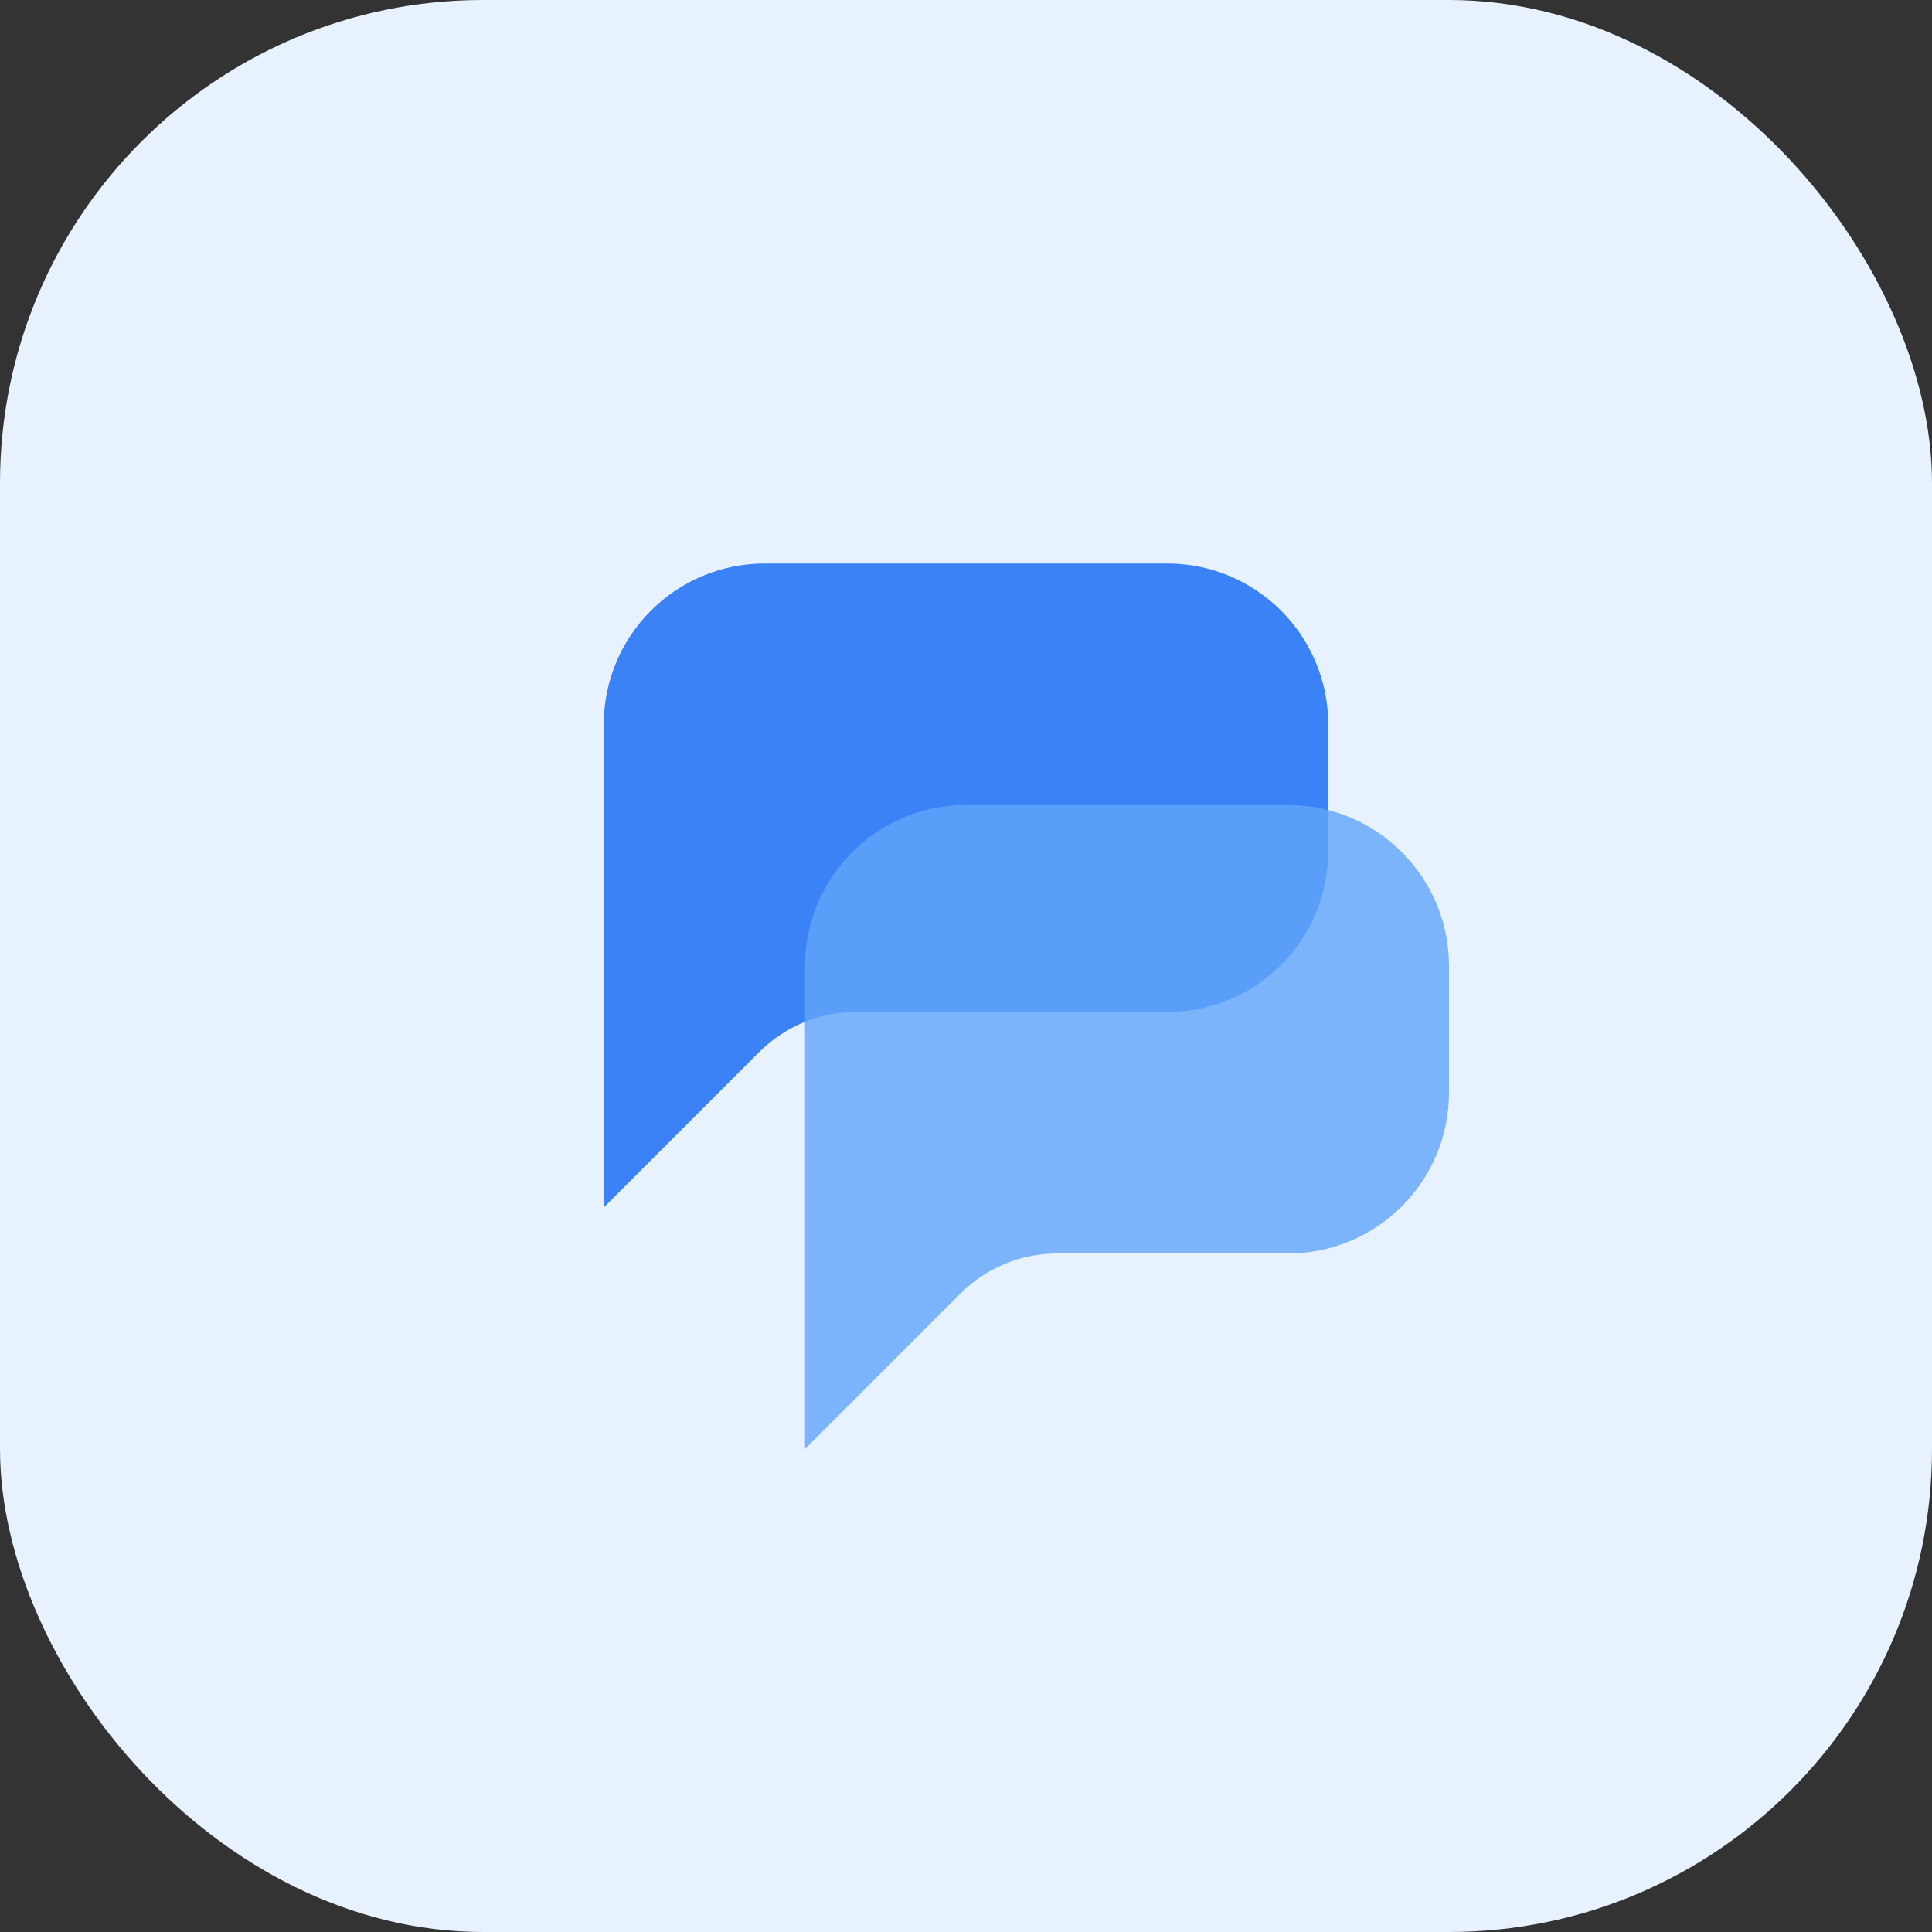 
<svg width="48" height="48" viewBox="0 0 48 48" fill="none" xmlns="http://www.w3.org/2000/svg">
  <rect x="0" y="0" width="48" height="48" fill="#333333" stroke="none"/>
  <rect width="48" height="48" rx="12" fill="#E8F2FF"/>
  <path d="M33 18C33 15.791 31.209 14 29 14H19C16.791 14 15 15.791 15 18V30L18.857 26.143C19.5 25.5 20.357 25.143 21.255 25.143H29C31.209 25.143 33 23.352 33 21.143V18Z" fill="#3B82F6"/>
  <path d="M36 24C36 21.791 34.209 20 32 20L24 20C21.791 20 20 21.791 20 24V36L23.857 32.143C24.5 31.5 25.357 31.143 26.255 31.143H32C34.209 31.143 36 29.352 36 27.143V24Z" fill="#60A5FA" fill-opacity="0.8"/>
</svg>
